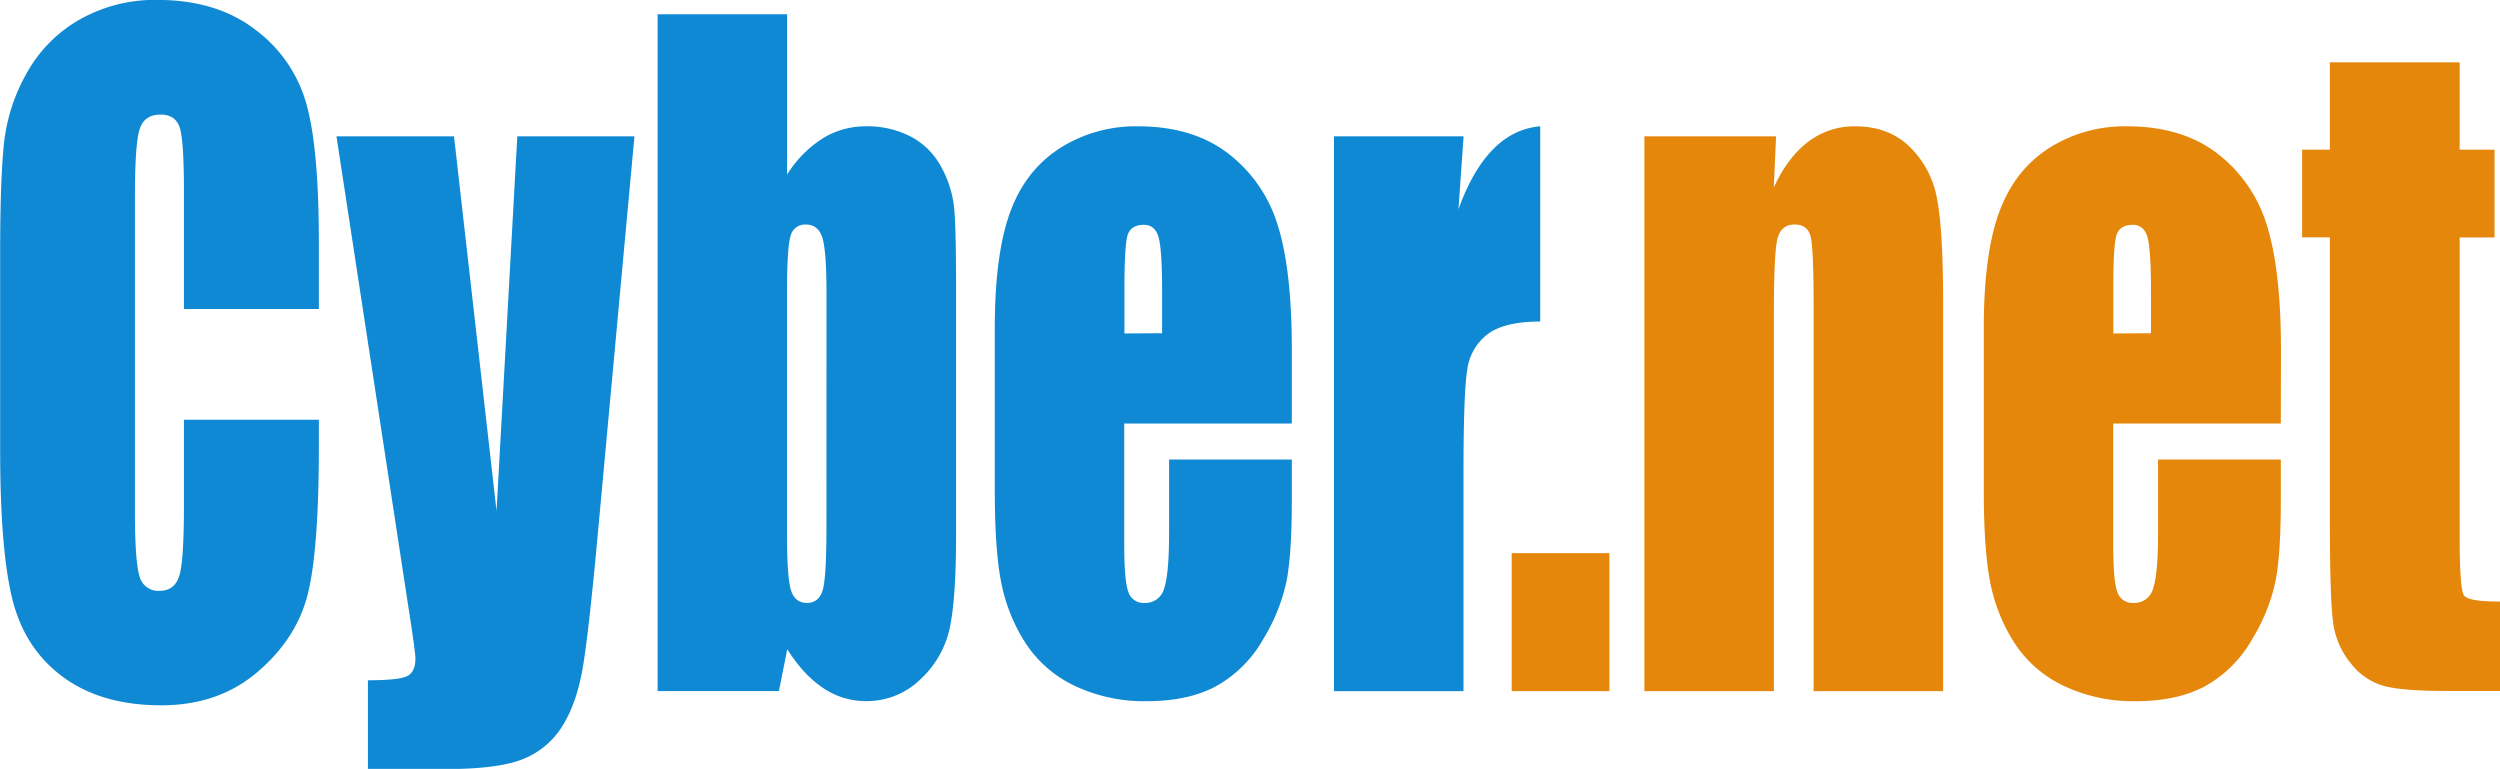 <svg id="Layer_1" data-name="Layer 1" xmlns="http://www.w3.org/2000/svg" viewBox="0 0 810.85 249.38"><defs><style>.cls-1{fill:#0f89d3;}.cls-2{fill:#e5870a;}</style></defs><title>project-5-logo</title><path class="cls-1" d="M292.5,257.25H248.74V219.09q0-16.64-1.4-20.77t-6.18-4.13c-3.61,0-5.9,1.68-6.87,5s-1.45,10.58-1.45,21.7v102q0,16,1.45,20.89a6.25,6.25,0,0,0,6.55,4.88q4.89,0,6.4-4.9t1.5-23v-27.6H292.5v8.56q0,34.08-3.69,48.35t-16.32,25q-12.63,10.73-31.13,10.72-19.23,0-31.7-9.08t-16.53-25.16q-4-16.06-4-48.34V239.08q0-23.73,1.25-35.6a58.73,58.73,0,0,1,7.43-22.85,45.14,45.14,0,0,1,17.15-17.29A49.69,49.69,0,0,1,240.12,157q19.32,0,31.91,9.76a45.12,45.12,0,0,1,16.52,24.31q4,14.55,3.95,45.29Z" transform="translate(-189.08 -157.03)"/><path class="cls-1" d="M394.86,201.24l-12,130.19q-2.85,30.92-4.77,42.17t-6.39,18.58A26.69,26.69,0,0,1,359.28,403q-7.95,3.45-25.41,3.46H308.41V377.67q9.78,0,12.59-1.29t2.82-5.76q0-2.17-2.61-18.85l-23-150.53h38.12l13.8,121.51,6.73-121.51Z" transform="translate(-189.08 -157.03)"/><path class="cls-1" d="M444.36,161.65v52A37.51,37.51,0,0,1,456,201.86,26.32,26.32,0,0,1,469.83,198a30.34,30.34,0,0,1,15,3.52,23.75,23.75,0,0,1,9.66,9.9,35.36,35.36,0,0,1,4,12.48q.68,6.11.68,26V331q0,19.8-2,29.49a31.74,31.74,0,0,1-9.51,16.82,24.89,24.89,0,0,1-17.77,7.12,24.61,24.61,0,0,1-13.77-4.21q-6.4-4.22-11.7-12.64l-2.7,13.59H402.37V161.65Zm12.79,90.72q0-14-1.35-18.24c-.91-2.85-2.67-4.27-5.31-4.27a4.78,4.78,0,0,0-5,3.72q-1.15,3.73-1.15,18.79v77.56q0,14.52,1.3,18.58c.87,2.71,2.58,4.07,5.15,4.07s4.34-1.4,5.14-4.2,1.2-9.54,1.2-20.21Z" transform="translate(-189.08 -157.03)"/><path class="cls-1" d="M608.07,294.41H553.71v38.91q0,12.21,1.35,15.73a5.1,5.1,0,0,0,5.2,3.53,6.26,6.26,0,0,0,6.39-4.68q1.61-4.68,1.61-18.1V306.07h39.81v13.29q0,16.68-1.61,25.63a59.62,59.62,0,0,1-7.54,19.12,40,40,0,0,1-15,15.25q-9.1,5.08-22.82,5.09a52.57,52.57,0,0,1-23.49-5,38.75,38.75,0,0,1-15.85-13.76,56,56,0,0,1-7.85-19.26q-2.19-10.5-2.18-30.58V263.35q0-23.6,4.88-37.22t16-20.89A45.79,45.79,0,0,1,558.18,198q17.67,0,29.15,8.74a46.09,46.09,0,0,1,16.12,23.19q4.62,14.45,4.62,40.62ZM566,265.11V252q0-14-1.14-18t-4.68-4.06q-4.36,0-5.4,3.45t-1,18.65v13.15Z" transform="translate(-189.08 -157.03)"/><path class="cls-1" d="M663.78,201.24l-1.66,23.67q9.15-25.42,26.51-26.92v63.33q-11.55,0-17,4.06A17.26,17.26,0,0,0,665,276.71q-1.24,7.26-1.25,33.42v71.06h-42V201.24Z" transform="translate(-189.08 -157.03)"/><path class="cls-2" d="M711.08,336.44v44.75h-31.7V336.44Z" transform="translate(-189.08 -157.03)"/><path class="cls-2" d="M765.13,201.24l-.73,16.58Q769,207.91,775.57,203a24.65,24.65,0,0,1,15.23-5q10.82,0,17.67,6.64a31,31,0,0,1,8.84,16.75q2,10.11,2,33.7V381.19h-42V256.57q0-18.57-.94-22.65t-5.19-4.06q-4.47,0-5.62,4.67t-1.14,25V381.19h-42V201.24Z" transform="translate(-189.08 -157.03)"/><path class="cls-2" d="M928.84,294.41H874.48v38.91c0,8.14.44,13.39,1.35,15.73a5.09,5.09,0,0,0,5.19,3.53,6.27,6.27,0,0,0,6.4-4.68q1.61-4.68,1.61-18.1V306.07h39.81v13.29q0,16.68-1.61,25.63a59.62,59.62,0,0,1-7.54,19.12,40,40,0,0,1-15,15.25q-9.09,5.08-22.81,5.09a52.59,52.59,0,0,1-23.5-5,38.81,38.81,0,0,1-15.85-13.76,56.14,56.14,0,0,1-7.84-19.26q-2.19-10.5-2.19-30.58V263.35q0-23.6,4.89-37.22t16-20.89A45.77,45.77,0,0,1,879,198q17.65,0,29.15,8.74a46,46,0,0,1,16.11,23.19q4.62,14.45,4.63,40.62Zm-42.1-29.3V252q0-14-1.14-18t-4.68-4.06q-4.36,0-5.41,3.45t-1,18.65v13.15Z" transform="translate(-189.08 -157.03)"/><path class="cls-2" d="M986.84,177.24v28.34h11.33v28.48H986.84v96.28q0,17.78,1.4,19.8t11.69,2v29H983q-14.34,0-20.48-1.56a20.5,20.5,0,0,1-10.8-7.18,26.24,26.24,0,0,1-5.83-12.89q-1.14-7.24-1.14-34.1v-91.4h-9V205.58h9V177.24Z" transform="translate(-189.08 -157.03)"/></svg>